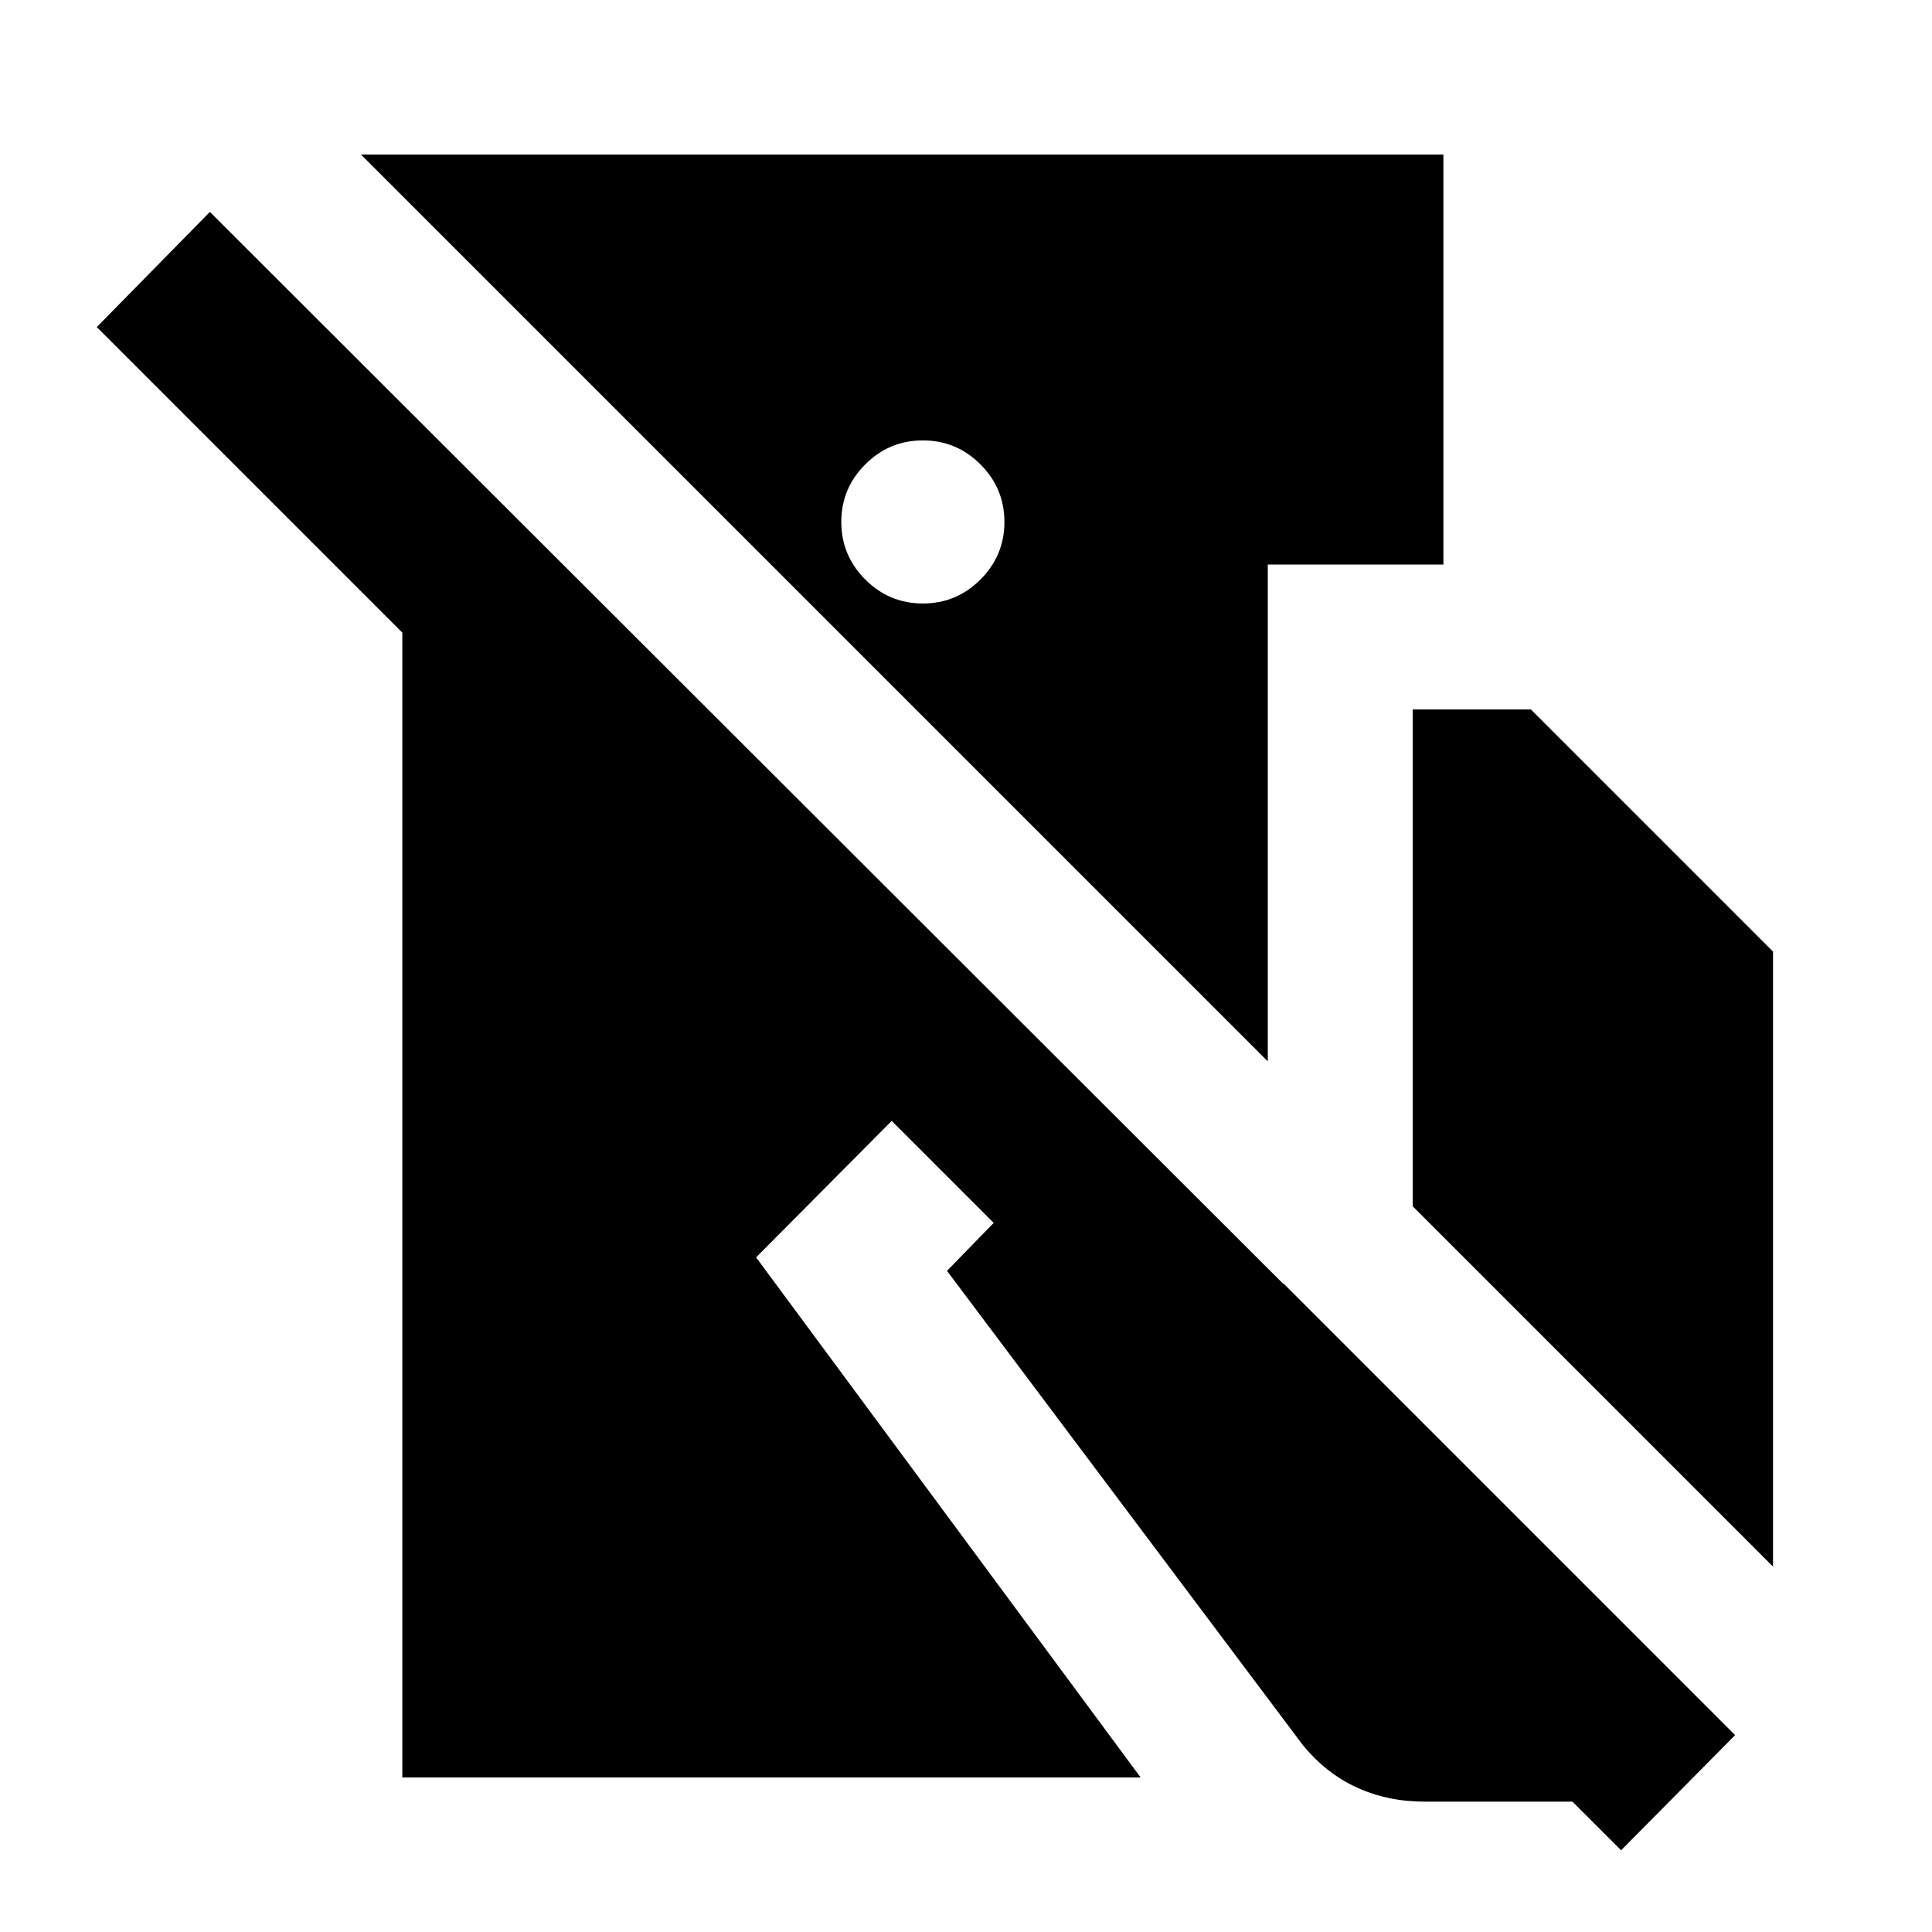 <svg xmlns="http://www.w3.org/2000/svg" height="20" viewBox="0 -960 960 960" width="20"><path d="M104.3-854.7 862.17-97.83l-56.65 57.22-362.43-362.43-67.39 67.82L566.78-76.78H199.91v-568.87L48.09-797.48l56.21-57.22Zm612.92-28.52v203.74h-87.26v246.87L179.35-883.22h537.87ZM458.57-741.17q-16.7 0-28.61 11.91-11.92 11.91-11.92 28.61 0 16.69 11.92 28.61 11.91 11.91 28.61 11.91 16.69 0 28.61-11.91 11.91-11.92 11.91-28.61 0-16.7-11.91-28.61-11.92-11.91-28.61-11.91Zm243.39 380.56v-246.87h58.74L881-487.17v305.61L701.96-360.61Zm5.78 295.83q-18.13 0-33.48-7-15.35-7-26.91-21.13L470.57-328.52l41.08-42.22 126.39 48.78 218.18 218.18Q843.26-86.52 825-76.15q-18.26 10.37-39.34 11.37h-77.92Z"/></svg>